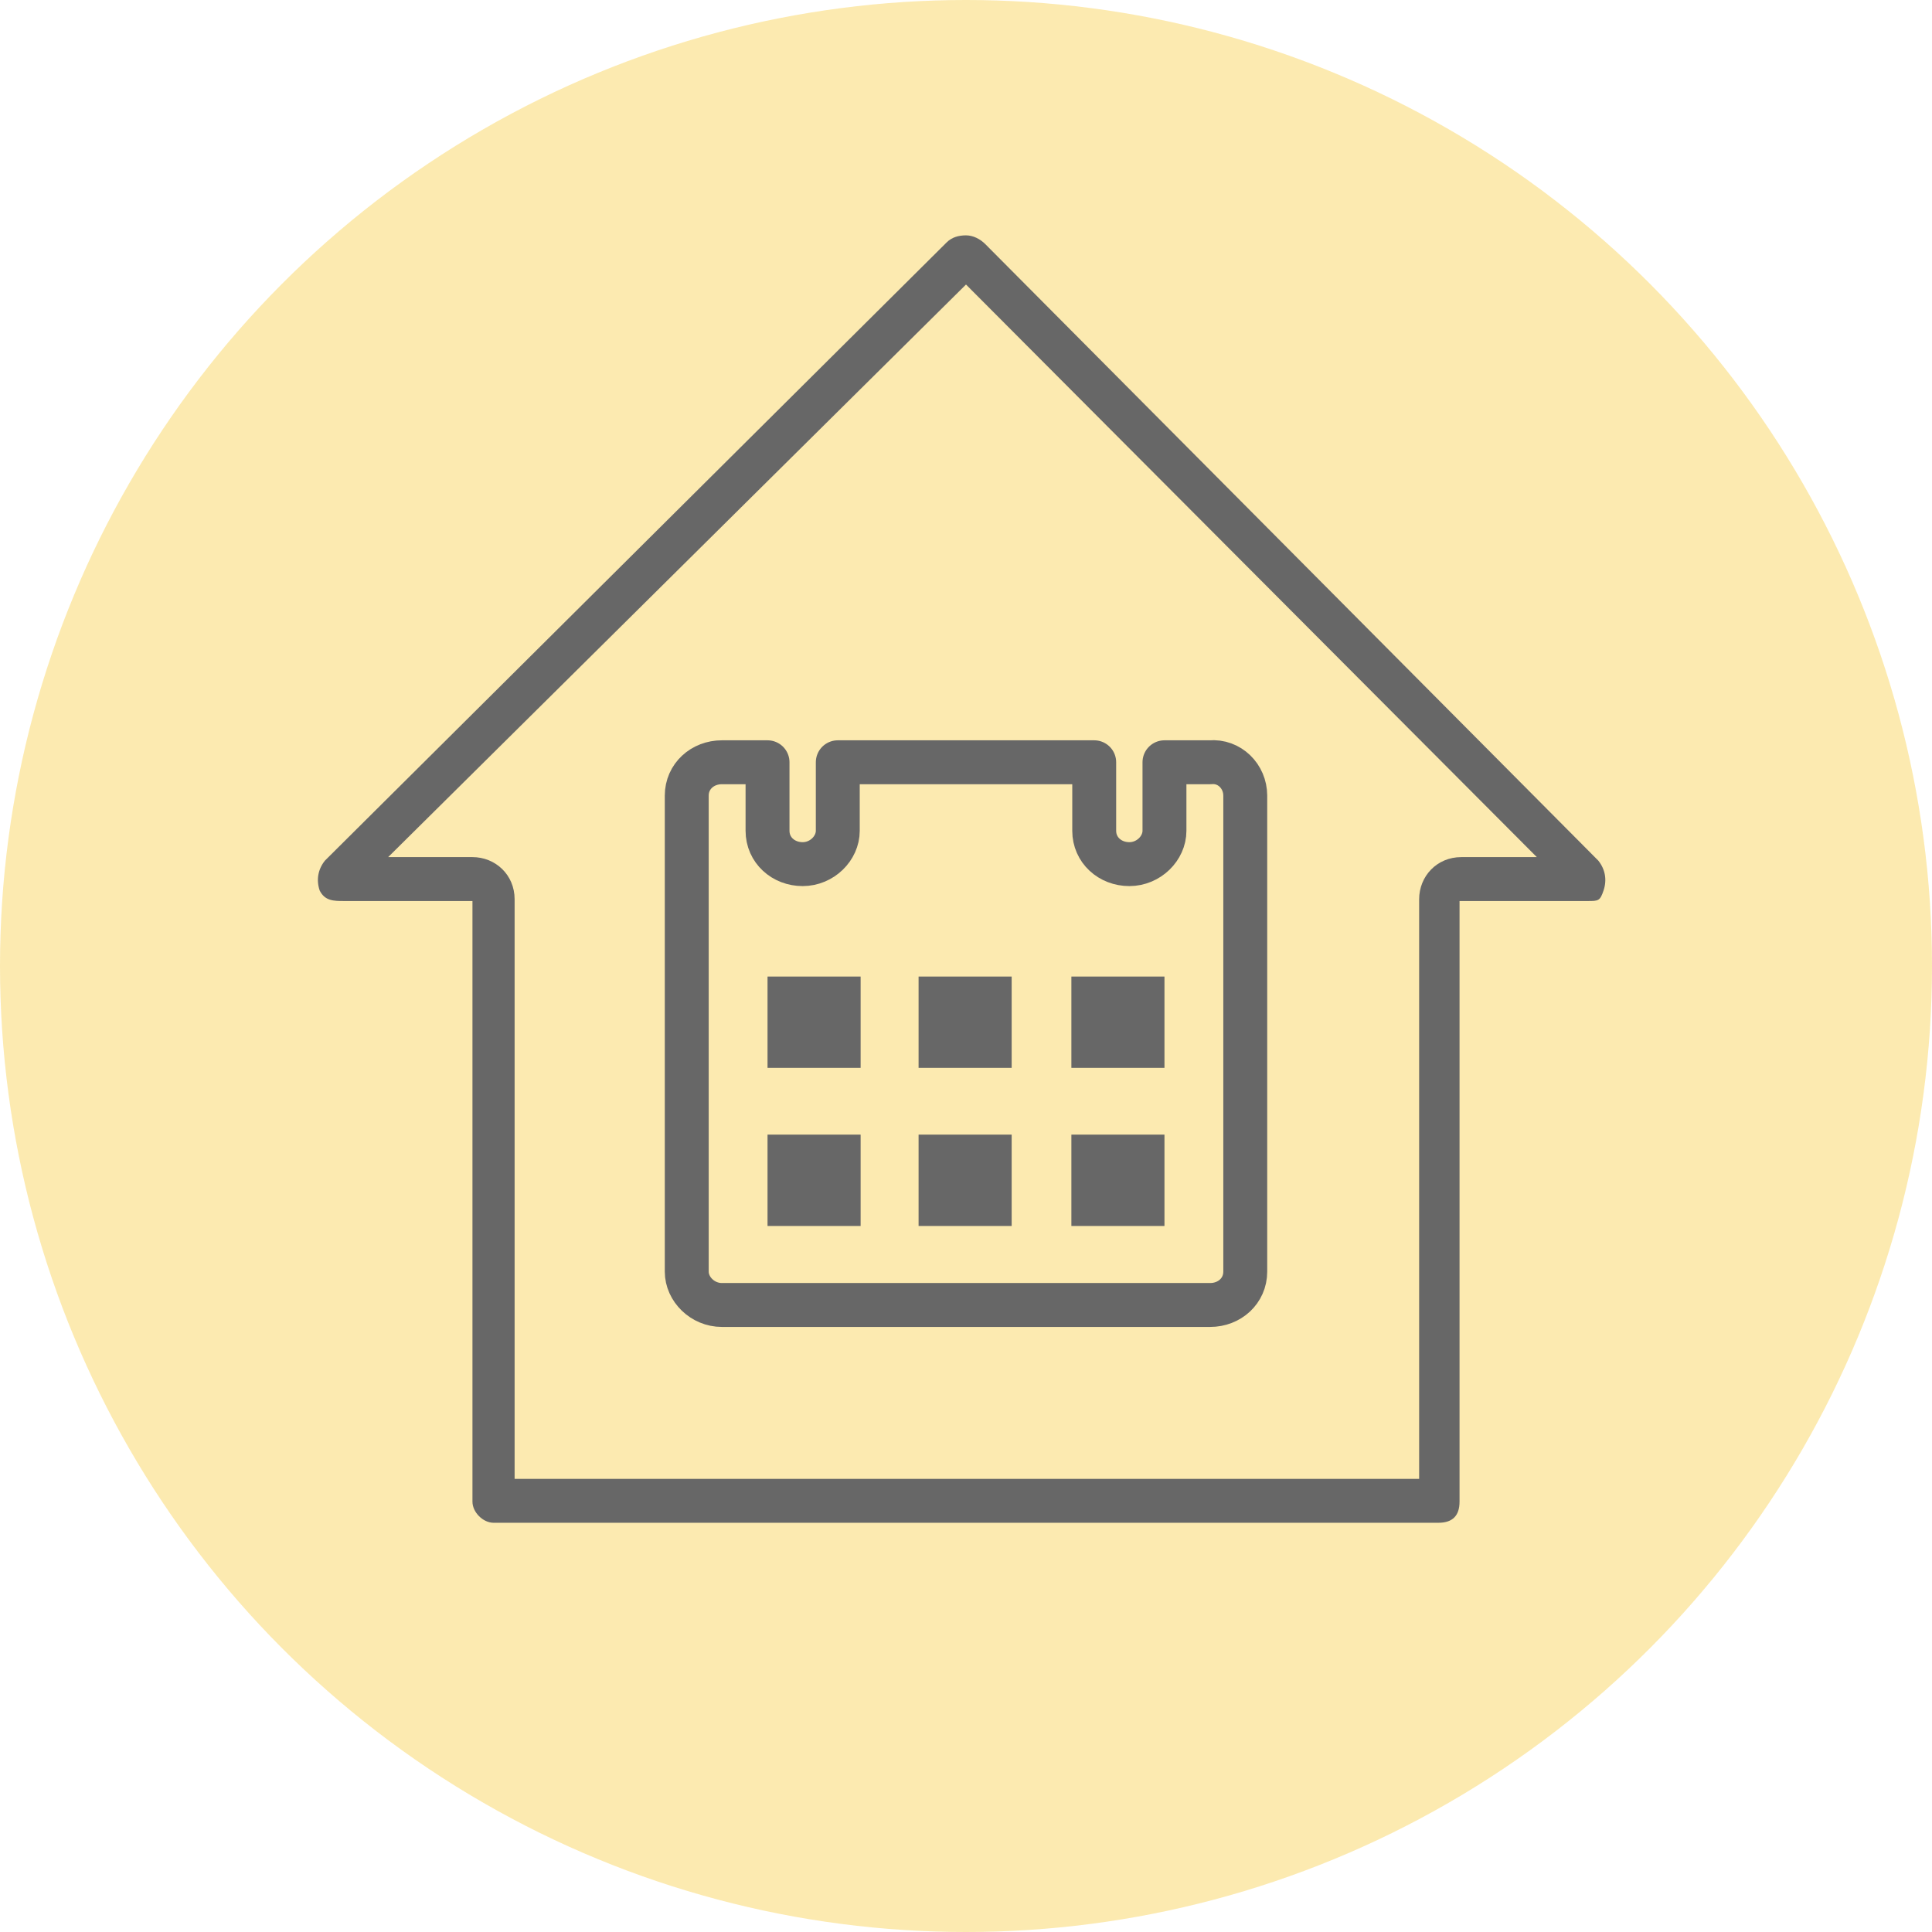 <svg xmlns="http://www.w3.org/2000/svg" xmlns:xlink="http://www.w3.org/1999/xlink" viewBox="0 0 110 110" enable-background="new 0 0 110 110"><g enable-background="new"><circle opacity=".4" fill-rule="evenodd" clip-rule="evenodd" fill="#F9CB3B" cx="55" cy="55" r="55"/><defs><path id="a" d="M55 13.4c-.4 0-.8.1-1.1.4l-35.4 35.2c-.4.5-.5 1.1-.3 1.7.3.6.8.6 1.4.6h7.3v34.2c0 .6.6 1.2 1.2 1.2h53.8c.8 0 1.2-.4 1.2-1.2v-34.2h7.3c.6 0 .7 0 .9-.6.2-.6.1-1.2-.3-1.7l-34.9-35.1c-.3-.3-.7-.5-1.1-.5m0 2.8l32.5 32.6h-4.3c-1.4 0-2.4 1.1-2.4 2.4v33h-51.5v-33c0-1.4-1.1-2.4-2.4-2.4h-4.8l32.9-32.6"/></defs><clipPath id="b"><use xlink:href="#a" overflow="visible"/></clipPath><g clip-path="url(#b)"><defs><path id="c" d="M0 0h110v110h-110z"/></defs><clipPath id="d"><use xlink:href="#c" overflow="visible"/></clipPath><path clip-path="url(#d)" fill-rule="evenodd" clip-rule="evenodd" fill="#676767" d="M13.1 8.4h83.3v83.3h-83.3z"/></g><path stroke="#676767" stroke-width="2.5" stroke-linecap="round" stroke-linejoin="round" stroke-miterlimit="10" d="M70.9 45.3v27.1c0 1.1-.9 1.9-2 1.9h-27.8c-1.1 0-2-.9-2-1.9v-27.1c0-1.1.9-1.9 2-1.9h2.6v3.9c0 1.1.9 1.9 2 1.9s2-.9 2-1.9v-3.9h14.6v3.9c0 1.1.9 1.9 2 1.9s2-.9 2-1.9v-3.9h2.6c1.1-.1 2 .8 2 1.9z" fill="none"/><defs><path id="e" d="M43.7 55.6h5.3v5.2h-5.3z"/></defs><clipPath id="f"><use xlink:href="#e" overflow="visible"/></clipPath><g clip-path="url(#f)"><defs><path id="g" d="M0 0h110v110h-110z"/></defs><clipPath id="h"><use xlink:href="#g" overflow="visible"/></clipPath><path clip-path="url(#h)" fill-rule="evenodd" clip-rule="evenodd" fill="#676767" d="M38.7 50.6h15.3v15.2h-15.3z"/></g><defs><path id="i" d="M43.7 64.6h5.3v5.2h-5.3z"/></defs><clipPath id="j"><use xlink:href="#i" overflow="visible"/></clipPath><g clip-path="url(#j)"><defs><path id="k" d="M0 0h110v110h-110z"/></defs><clipPath id="l"><use xlink:href="#k" overflow="visible"/></clipPath><path clip-path="url(#l)" fill-rule="evenodd" clip-rule="evenodd" fill="#676767" d="M38.7 59.6h15.3v15.2h-15.3z"/></g><defs><path id="m" d="M52.3 55.6h5.3v5.2h-5.3z"/></defs><clipPath id="n"><use xlink:href="#m" overflow="visible"/></clipPath><g clip-path="url(#n)"><defs><path id="o" d="M0 0h110v110h-110z"/></defs><clipPath id="p"><use xlink:href="#o" overflow="visible"/></clipPath><path clip-path="url(#p)" fill-rule="evenodd" clip-rule="evenodd" fill="#676767" d="M47.3 50.6h15.3v15.2h-15.3z"/></g><defs><path id="q" d="M52.3 64.6h5.3v5.2h-5.3z"/></defs><clipPath id="r"><use xlink:href="#q" overflow="visible"/></clipPath><g clip-path="url(#r)"><defs><path id="s" d="M0 0h110v110h-110z"/></defs><clipPath id="t"><use xlink:href="#s" overflow="visible"/></clipPath><path clip-path="url(#t)" fill-rule="evenodd" clip-rule="evenodd" fill="#676767" d="M47.3 59.6h15.3v15.2h-15.3z"/></g><defs><path id="u" d="M61 55.6h5.3v5.2h-5.3z"/></defs><clipPath id="v"><use xlink:href="#u" overflow="visible"/></clipPath><g clip-path="url(#v)"><defs><path id="w" d="M0 0h110v110h-110z"/></defs><clipPath id="x"><use xlink:href="#w" overflow="visible"/></clipPath><path clip-path="url(#x)" fill-rule="evenodd" clip-rule="evenodd" fill="#676767" d="M56 50.6h15.3v15.2h-15.3z"/></g><defs><path id="y" d="M61 64.6h5.3v5.2h-5.3z"/></defs><clipPath id="z"><use xlink:href="#y" overflow="visible"/></clipPath><g clip-path="url(#z)"><defs><path id="A" d="M0 0h110v110h-110z"/></defs><clipPath id="B"><use xlink:href="#A" overflow="visible"/></clipPath><path clip-path="url(#B)" fill-rule="evenodd" clip-rule="evenodd" fill="#676767" d="M56 59.6h15.3v15.2h-15.3z"/></g></g></svg>